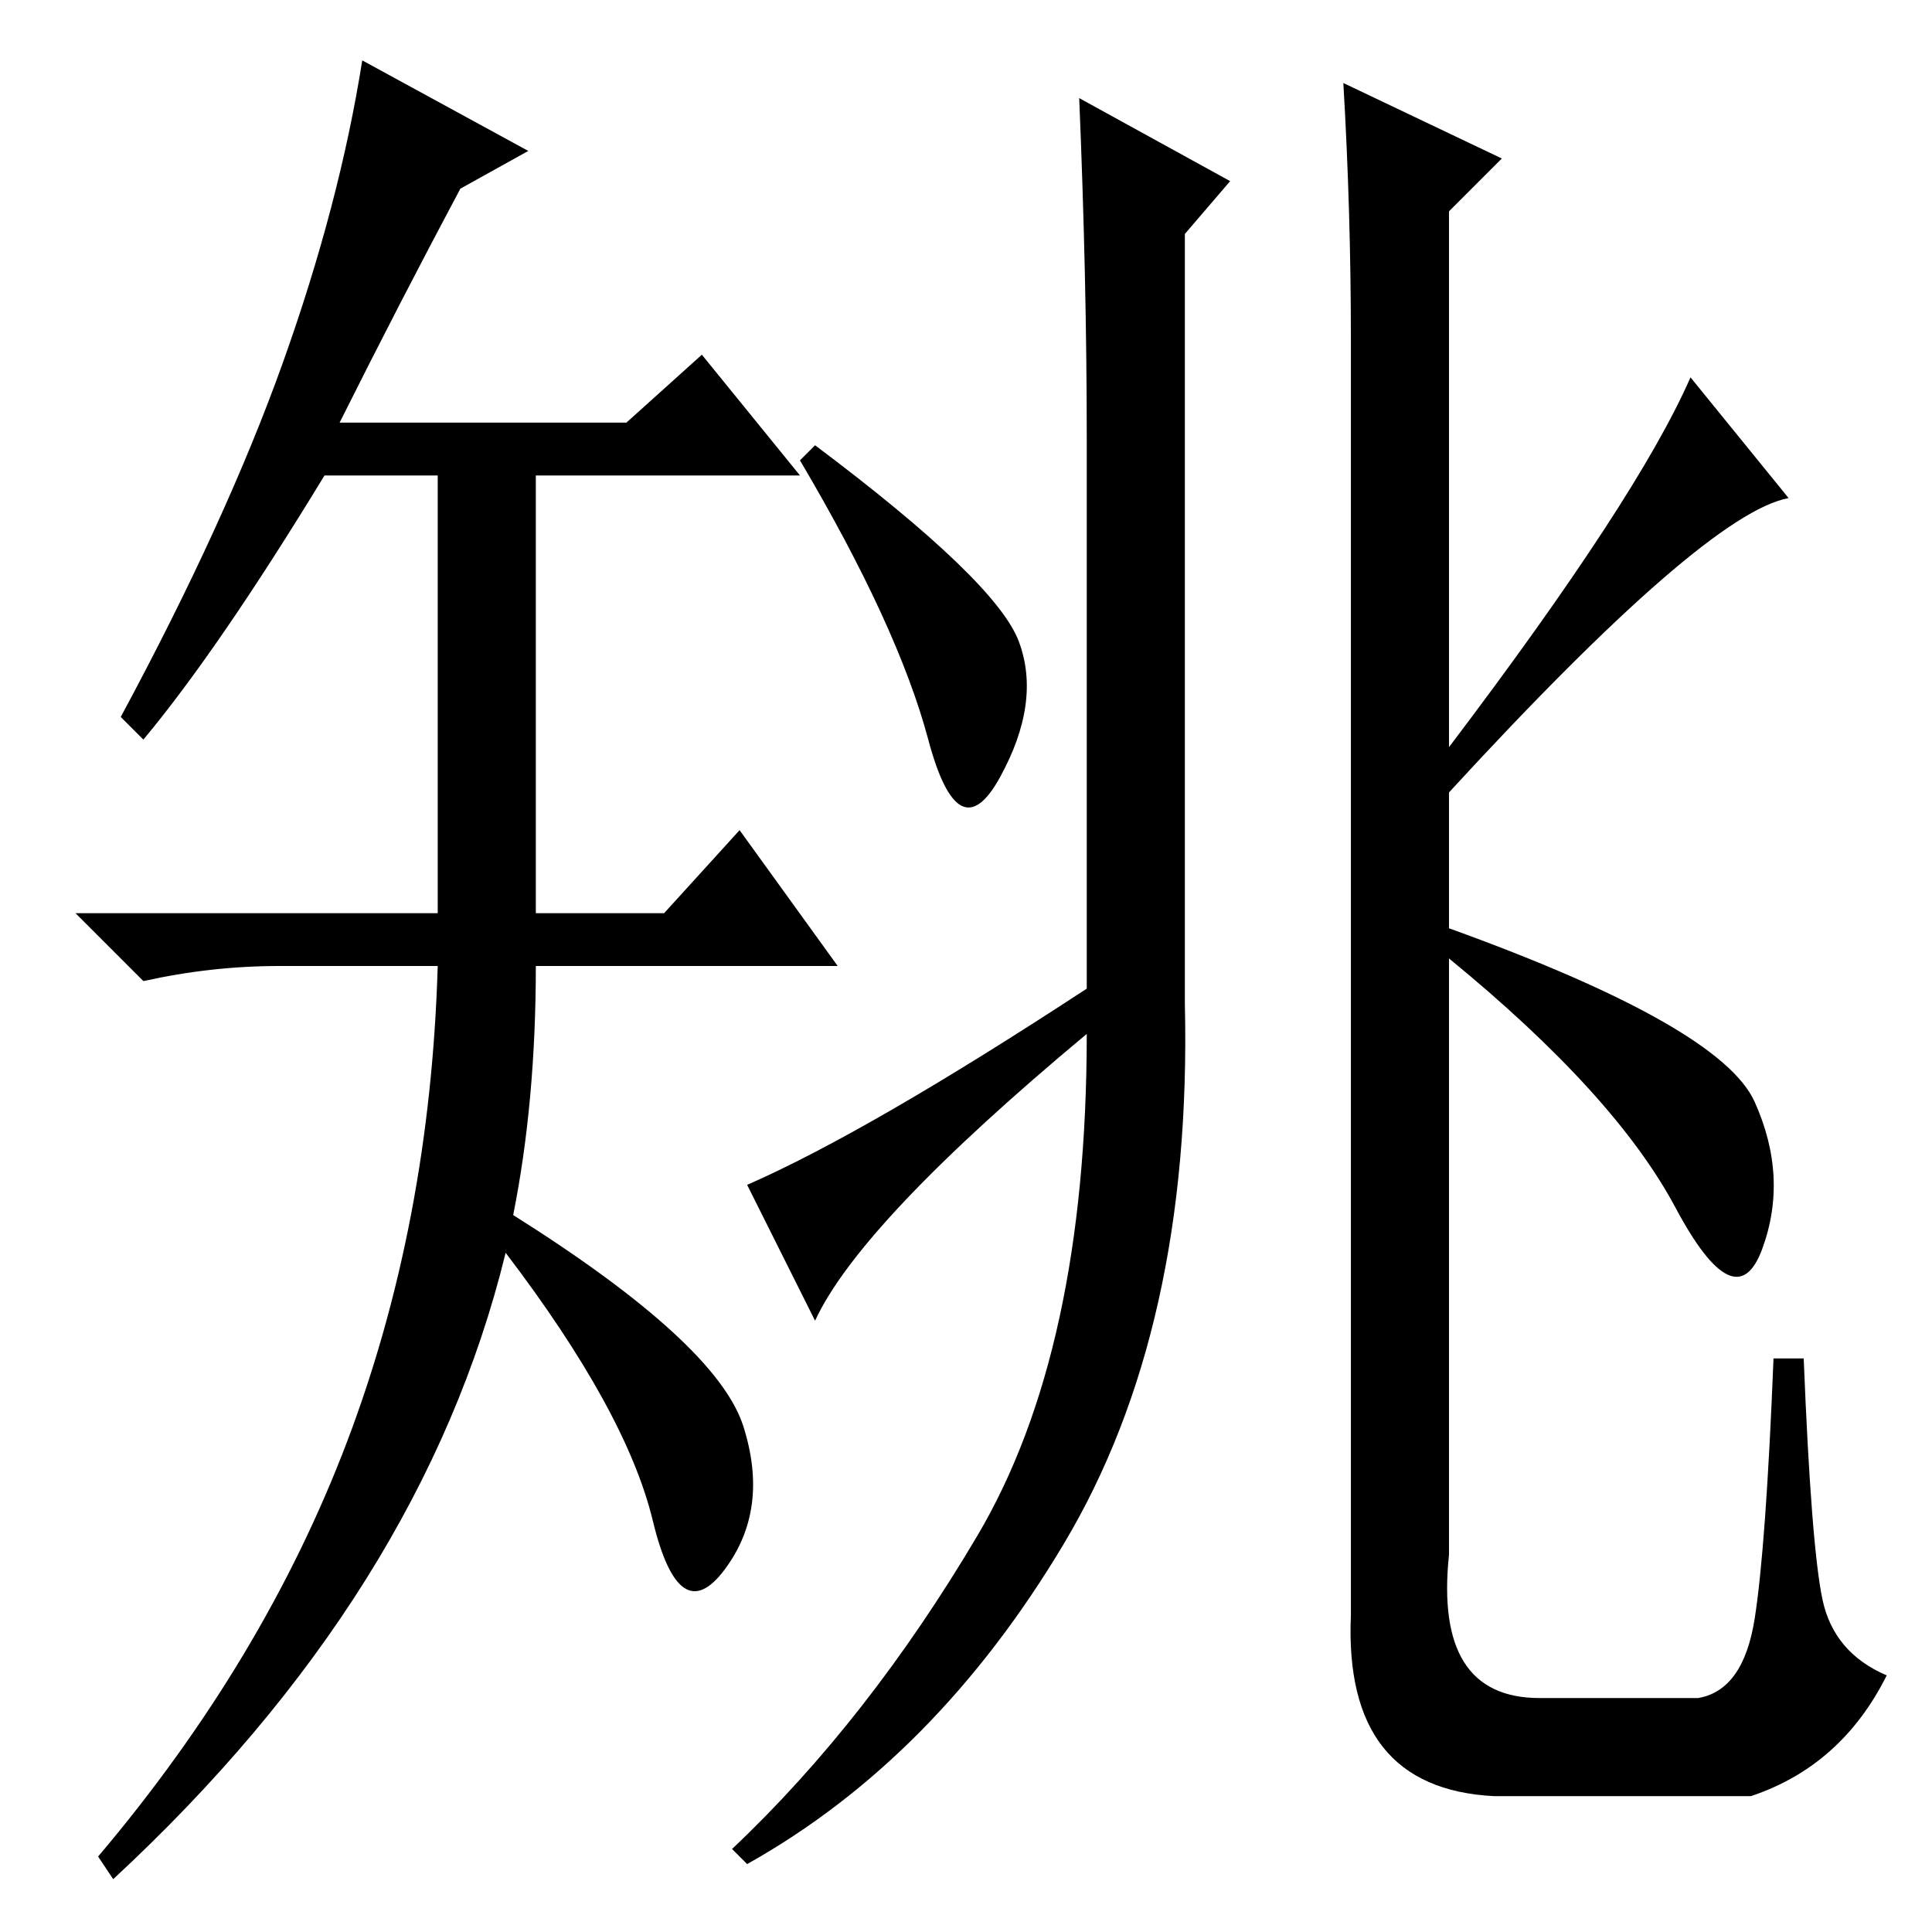 <?xml version="1.0" standalone="no"?>
<!DOCTYPE svg PUBLIC "-//W3C//DTD SVG 1.1//EN" "http://www.w3.org/Graphics/SVG/1.1/DTD/svg11.dtd" >
<svg xmlns="http://www.w3.org/2000/svg" xmlns:xlink="http://www.w3.org/1999/xlink" version="1.1" viewBox="0 -36 256 256">
  <g transform="matrix(1 0 0 -1 0 220)">
   <path fill="currentColor"
d="M61 231q-8 -15 -16 -31h38l10 9l13 -16h-35v-58h17l10 11l13 -18h-40q0 -18 -3 -33q27 -17 30.5 -28t-2.5 -19t-9.5 6.5t-19.5 35.5q-11 -45 -52 -83l-2 3q22 26 33 55t12 63h-21q-9 0 -18 -2l-9 9h48v58h-15q-14 -23 -24 -35l-3 3q14 26 21.5 47t10.5 40l22 -12z
M108 197q24 -18 27 -26t-2.5 -18t-9.5 5t-17 37zM144 125v73q0 21 -1 45l20 -11l-6 -7v-102q1 -43 -16 -71.5t-42 -42.5l-2 2q18 17 32.5 41.5t14.5 66.5q-30 -25 -36 -38l-9 18q16 7 45 26zM179 211q0 17 -1 34l21 -10l-7 -7v-71q25 33 32 49l13 -16q-11 -2 -45 -39v-18
q36 -13 40.5 -23t1 -19.5t-11.5 5.5t-30 33v-79q-2 -19 12 -19h21q6 1 7.5 10.5t2.5 34.5h4q1 -25 2.5 -32t8.5 -10q-6 -12 -18 -16h-34q-20 1 -19 24v169z" />
  </g>

</svg>
